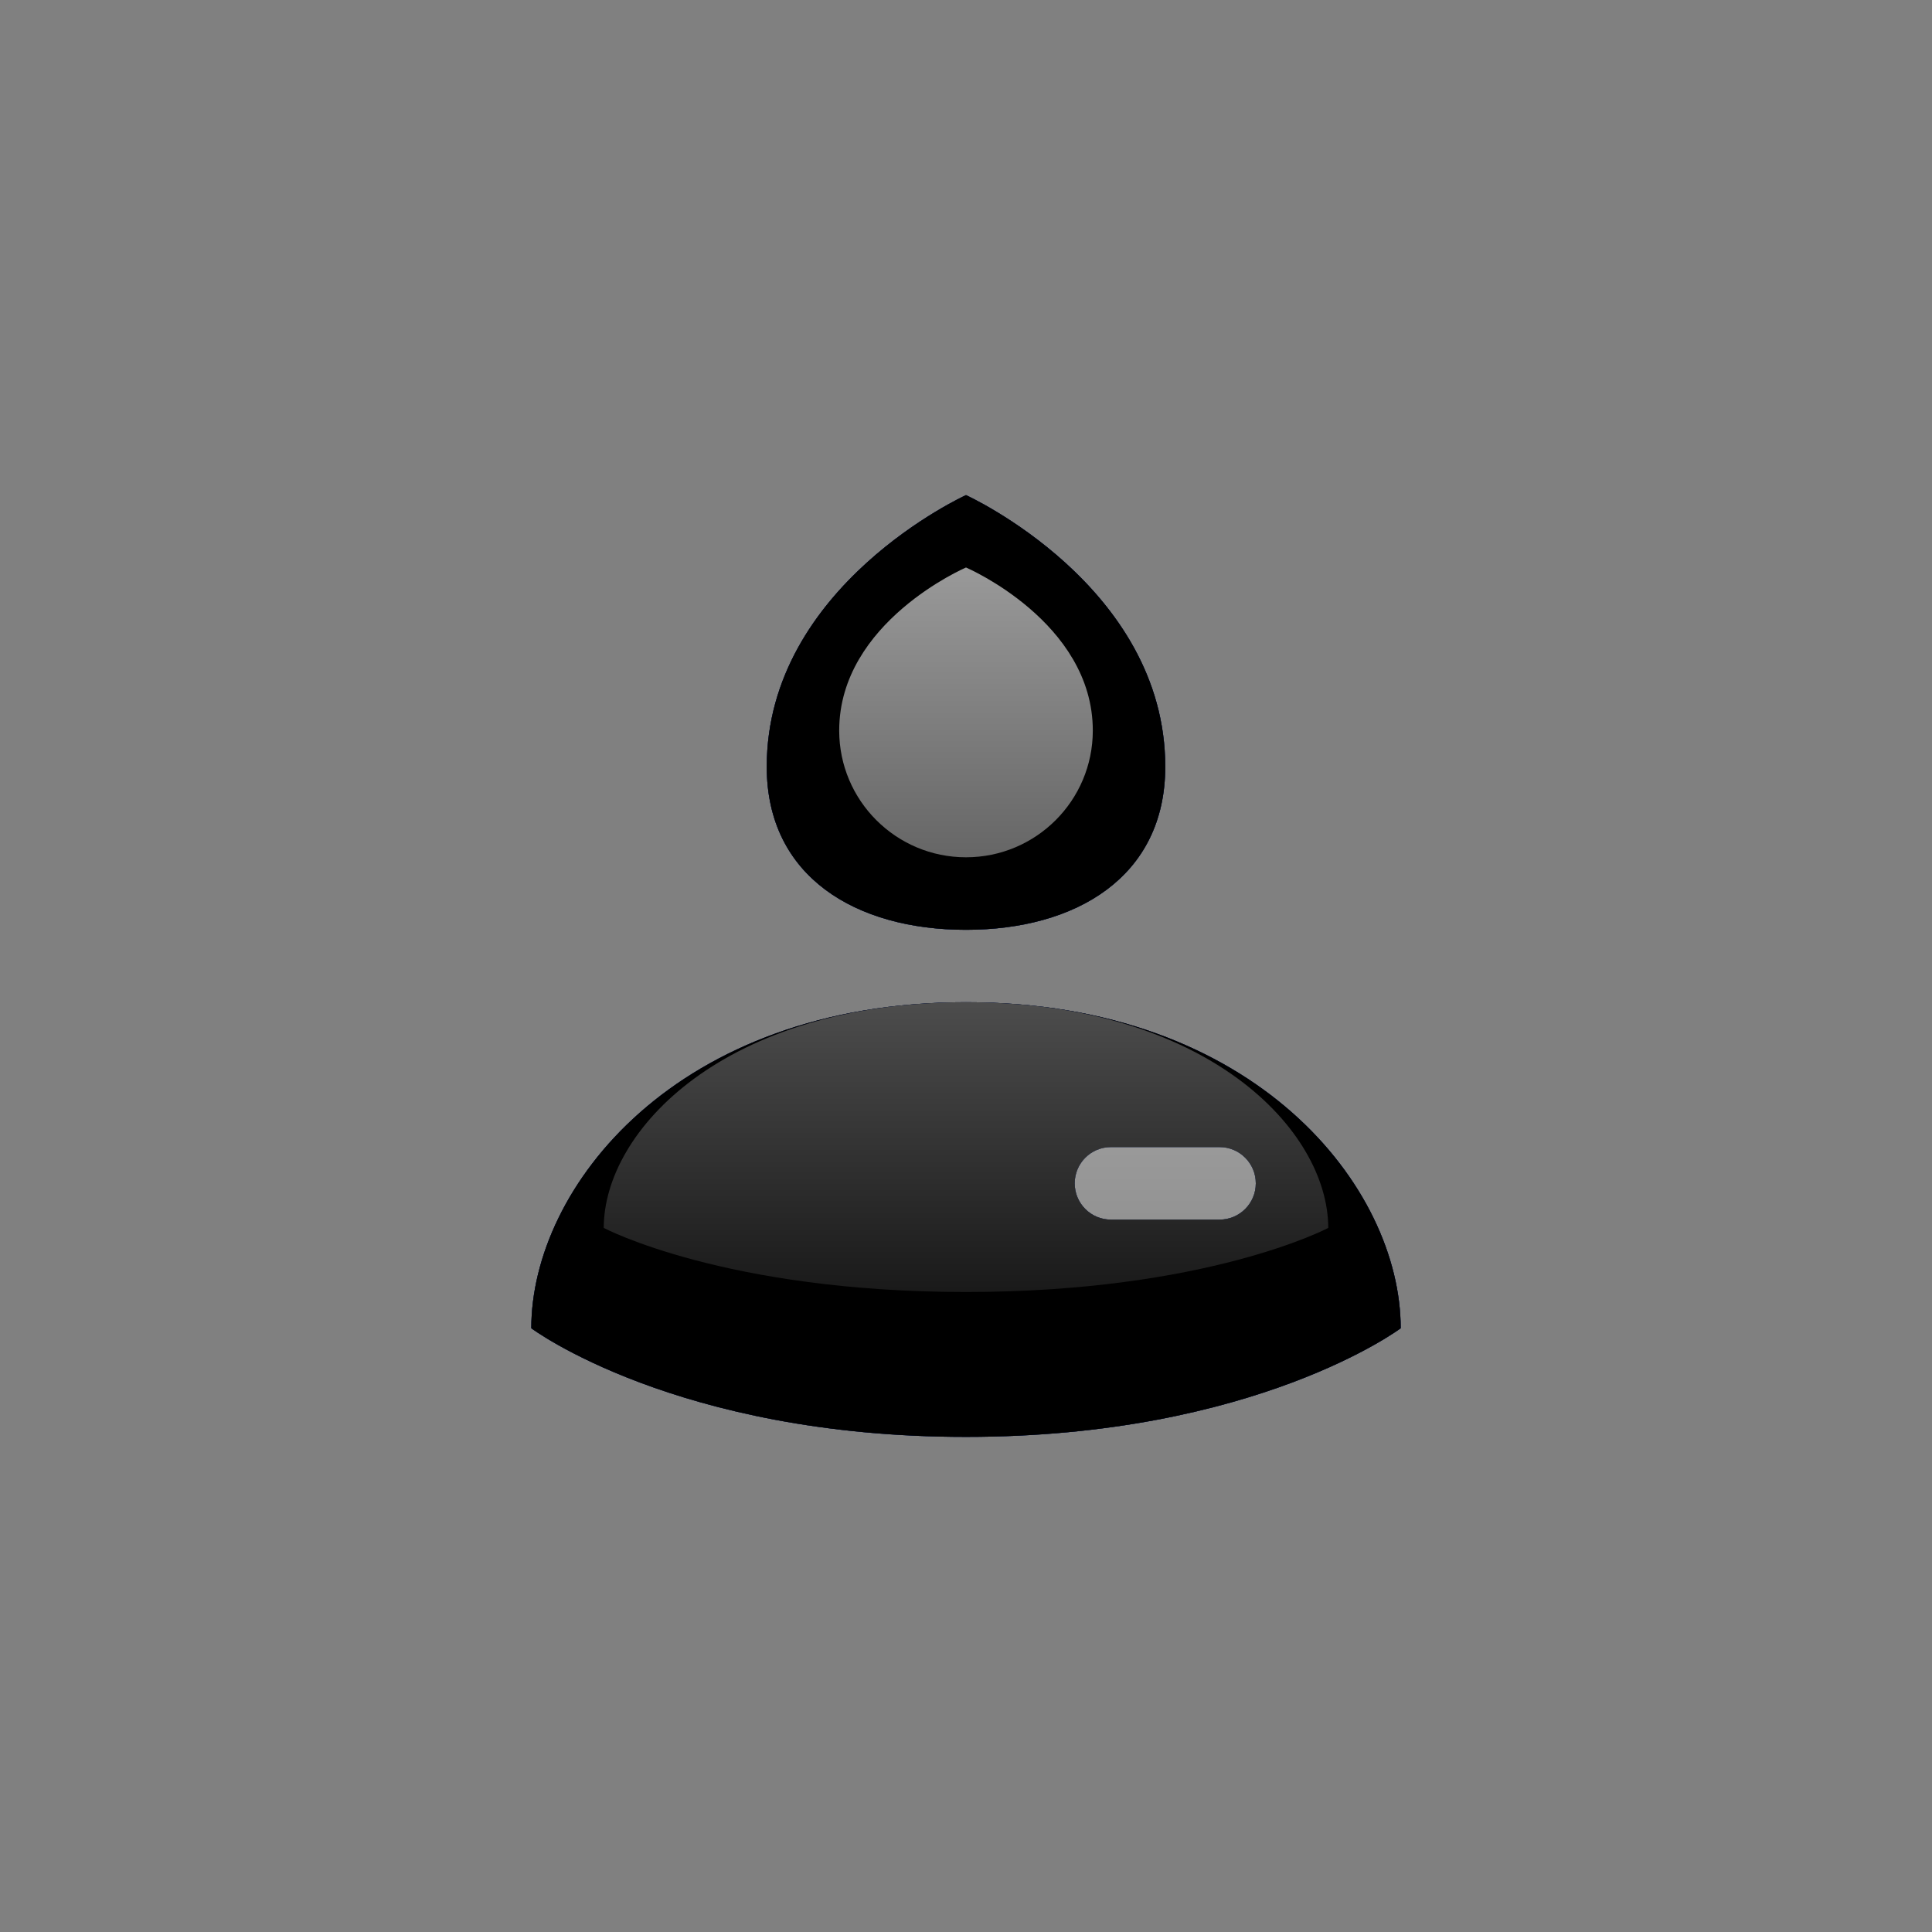 <svg width="30" height="30" viewBox="0 0 30 30" fill="none" xmlns="http://www.w3.org/2000/svg">
<rect x="0" y="0" width="30" height="30" fill="#808080" stroke="none"/>
<path fill-rule="evenodd" clip-rule="evenodd" d="M8.25 20.625C8.25 18.441 10.5 15.562 15 15.562C19.5 15.562 21.75 18.441 21.75 20.625C21.75 20.625 19.5 22.312 15 22.312C10.5 22.312 8.25 20.625 8.25 20.625ZM17.25 17.812C16.939 17.812 16.688 18.064 16.688 18.375C16.688 18.686 16.939 18.938 17.25 18.938H18.938C19.248 18.938 19.5 18.686 19.5 18.375C19.5 18.064 19.248 17.812 18.938 17.812H17.25Z" fill="#040E2C"/>
<path fill-rule="evenodd" clip-rule="evenodd" d="M8.25 20.625C8.25 18.441 10.5 15.562 15 15.562C19.5 15.562 21.75 18.441 21.75 20.625C21.75 20.625 19.5 22.312 15 22.312C10.5 22.312 8.25 20.625 8.25 20.625ZM17.25 17.812C16.939 17.812 16.688 18.064 16.688 18.375C16.688 18.686 16.939 18.938 17.25 18.938H18.938C19.248 18.938 19.5 18.686 19.5 18.375C19.5 18.064 19.248 17.812 18.938 17.812H17.25Z" fill="#0F215C"/>
<path fill-rule="evenodd" clip-rule="evenodd" d="M8.25 20.625C8.25 18.441 10.5 15.562 15 15.562C19.5 15.562 21.75 18.441 21.75 20.625C21.75 20.625 19.5 22.312 15 22.312C10.5 22.312 8.25 20.625 8.25 20.625ZM17.25 17.812C16.939 17.812 16.688 18.064 16.688 18.375C16.688 18.686 16.939 18.938 17.25 18.938H18.938C19.248 18.938 19.5 18.686 19.5 18.375C19.5 18.064 19.248 17.812 18.938 17.812H17.25Z" fill="black"/>
<path d="M18.094 11.906C18.094 13.615 16.709 14.438 15 14.438C13.291 14.438 11.906 13.615 11.906 11.906C11.906 9.094 15 7.688 15 7.688C15 7.688 18.094 9.094 18.094 11.906Z" fill="#040E2C"/>
<path d="M18.094 11.906C18.094 13.615 16.709 14.438 15 14.438C13.291 14.438 11.906 13.615 11.906 11.906C11.906 9.094 15 7.688 15 7.688C15 7.688 18.094 9.094 18.094 11.906Z" fill="#0F215C"/>
<path d="M18.094 11.906C18.094 13.615 16.709 14.438 15 14.438C13.291 14.438 11.906 13.615 11.906 11.906C11.906 9.094 15 7.688 15 7.688C15 7.688 18.094 9.094 18.094 11.906Z" fill="black"/>
<path d="M15 13.312C16.087 13.312 16.969 12.431 16.969 11.344C16.969 9.656 15 8.812 15 8.812C15 8.812 13.031 9.656 13.031 11.344C13.031 12.431 13.913 13.312 15 13.312Z" fill="url(#paint0_linear_51442_34001)"/>
<path d="M9.375 19.067C9.375 17.555 11.25 15.562 15 15.562C18.75 15.562 20.625 17.555 20.625 19.067C20.625 19.067 18.75 20.062 15 20.062C11.25 20.062 9.375 19.067 9.375 19.067Z" fill="url(#paint1_linear_51442_34001)"/>
<defs>
<linearGradient id="paint0_linear_51442_34001" x1="15" y1="8.812" x2="15" y2="20.062" gradientUnits="userSpaceOnUse">
<stop stop-color="white" stop-opacity="0.6"/>
<stop offset="1" stop-color="white" stop-opacity="0.1"/>
</linearGradient>
<linearGradient id="paint1_linear_51442_34001" x1="15" y1="8.812" x2="15" y2="20.062" gradientUnits="userSpaceOnUse">
<stop stop-color="white" stop-opacity="0.6"/>
<stop offset="1" stop-color="white" stop-opacity="0.1"/>
</linearGradient>
</defs>
</svg>
